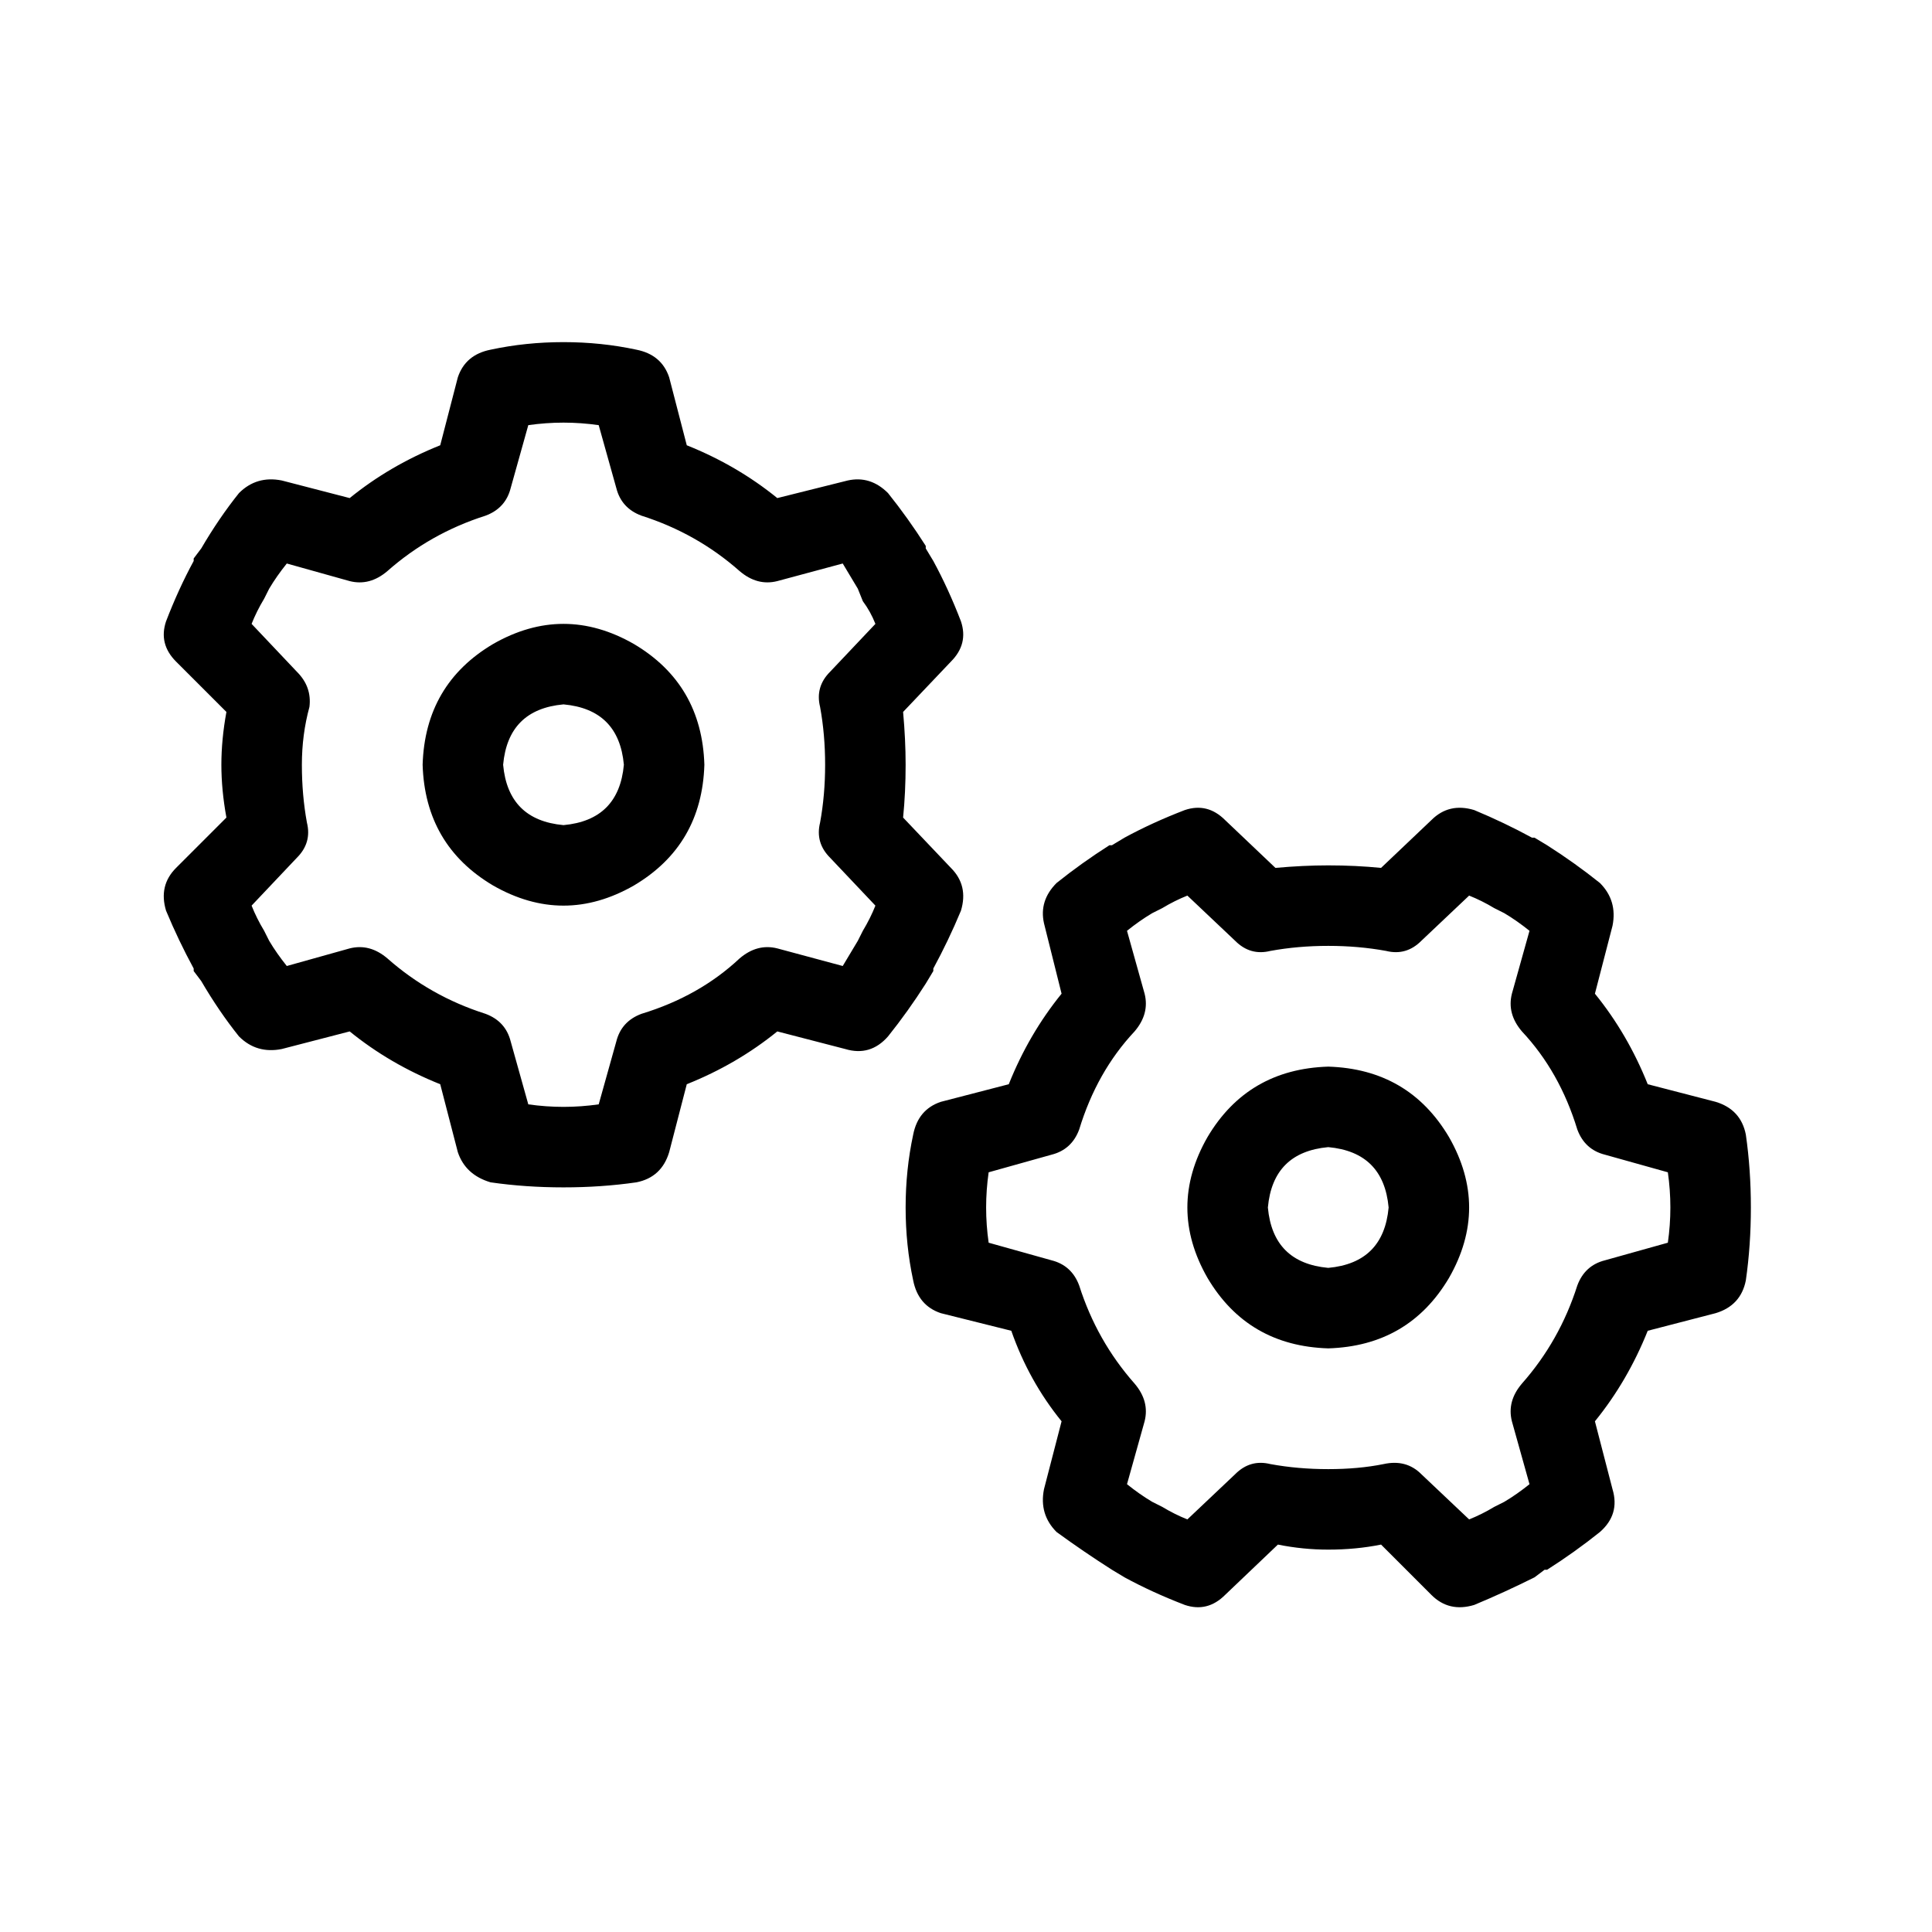<svg width="36" height="36" viewBox="0 0 36 36" fill="none" xmlns="http://www.w3.org/2000/svg">
<path d="M9.844 7.922L9.516 9.094C9.453 9.344 9.297 9.516 9.047 9.609C8.359 9.828 7.75 10.172 7.219 10.641C7 10.828 6.766 10.891 6.516 10.828L5.344 10.5C5.219 10.656 5.109 10.812 5.016 10.969L4.922 11.156C4.828 11.312 4.75 11.469 4.688 11.625L5.531 12.516C5.719 12.703 5.797 12.922 5.766 13.172C5.672 13.516 5.625 13.875 5.625 14.25C5.625 14.625 5.656 14.984 5.719 15.328C5.781 15.578 5.719 15.797 5.531 15.984L4.688 16.875C4.75 17.031 4.828 17.188 4.922 17.344L5.016 17.531C5.109 17.688 5.219 17.844 5.344 18L6.516 17.672C6.766 17.609 7 17.672 7.219 17.859C7.75 18.328 8.359 18.672 9.047 18.891C9.297 18.984 9.453 19.156 9.516 19.406L9.844 20.578C10.062 20.609 10.281 20.625 10.5 20.625C10.719 20.625 10.938 20.609 11.156 20.578L11.484 19.406C11.547 19.156 11.703 18.984 11.953 18.891C12.672 18.672 13.281 18.328 13.781 17.859C14 17.672 14.234 17.609 14.484 17.672L15.703 18C15.797 17.844 15.891 17.688 15.984 17.531L16.078 17.344C16.172 17.188 16.25 17.031 16.312 16.875L15.469 15.984C15.281 15.797 15.219 15.578 15.281 15.328C15.344 14.984 15.375 14.625 15.375 14.25C15.375 13.875 15.344 13.516 15.281 13.172C15.219 12.922 15.281 12.703 15.469 12.516L16.312 11.625C16.25 11.469 16.172 11.328 16.078 11.203L15.984 10.969C15.891 10.812 15.797 10.656 15.703 10.5L14.484 10.828C14.234 10.891 14 10.828 13.781 10.641C13.25 10.172 12.641 9.828 11.953 9.609C11.703 9.516 11.547 9.344 11.484 9.094L11.156 7.922C10.938 7.891 10.719 7.875 10.5 7.875C10.281 7.875 10.062 7.891 9.844 7.922ZM9.141 6.516C9.578 6.422 10.031 6.375 10.5 6.375C10.969 6.375 11.422 6.422 11.859 6.516C12.172 6.578 12.375 6.75 12.469 7.031L12.797 8.297C13.422 8.547 13.984 8.875 14.484 9.281L15.797 8.953C16.078 8.891 16.328 8.969 16.547 9.188C16.797 9.5 17.031 9.828 17.25 10.172V10.219L17.391 10.453C17.578 10.797 17.75 11.172 17.906 11.578C18 11.859 17.938 12.109 17.719 12.328L16.828 13.266C16.859 13.609 16.875 13.938 16.875 14.25C16.875 14.594 16.859 14.922 16.828 15.234L17.719 16.172C17.938 16.391 18 16.656 17.906 16.969C17.75 17.344 17.578 17.703 17.391 18.047V18.094L17.25 18.328C17.031 18.672 16.797 19 16.547 19.312C16.328 19.562 16.062 19.641 15.75 19.547L14.484 19.219C13.984 19.625 13.422 19.953 12.797 20.203L12.469 21.469C12.375 21.781 12.172 21.969 11.859 22.031C11.422 22.094 10.969 22.125 10.5 22.125C10.031 22.125 9.578 22.094 9.141 22.031C8.828 21.938 8.625 21.75 8.531 21.469L8.203 20.203C7.578 19.953 7.016 19.625 6.516 19.219L5.25 19.547C4.938 19.609 4.672 19.531 4.453 19.312C4.203 19 3.969 18.656 3.75 18.281L3.609 18.094V18.047C3.422 17.703 3.25 17.344 3.094 16.969C3 16.656 3.062 16.391 3.281 16.172L4.219 15.234C4.156 14.891 4.125 14.562 4.125 14.25C4.125 13.938 4.156 13.609 4.219 13.266L3.281 12.328C3.062 12.109 3 11.859 3.094 11.578C3.25 11.172 3.422 10.797 3.609 10.453V10.406L3.75 10.219C3.969 9.844 4.203 9.5 4.453 9.188C4.672 8.969 4.938 8.891 5.25 8.953L6.516 9.281C7.016 8.875 7.578 8.547 8.203 8.297L8.531 7.031C8.625 6.75 8.828 6.578 9.141 6.516ZM7.875 14.25C7.906 13.25 8.344 12.5 9.188 12C10.062 11.5 10.938 11.5 11.812 12C12.656 12.5 13.094 13.25 13.125 14.25C13.094 15.25 12.656 16 11.812 16.5C10.938 17 10.062 17 9.188 16.5C8.344 16 7.906 15.25 7.875 14.25ZM10.5 15.375C11.188 15.312 11.562 14.938 11.625 14.25C11.562 13.562 11.188 13.188 10.5 13.125C9.812 13.188 9.438 13.562 9.375 14.25C9.438 14.938 9.812 15.312 10.5 15.375ZM18.422 23.156L19.594 23.484C19.844 23.547 20.016 23.703 20.109 23.953C20.328 24.641 20.672 25.25 21.141 25.781C21.328 26 21.391 26.234 21.328 26.484L21 27.656C21.156 27.781 21.312 27.891 21.469 27.984L21.656 28.078C21.812 28.172 21.969 28.25 22.125 28.312L23.016 27.469C23.203 27.281 23.422 27.219 23.672 27.281C24.016 27.344 24.375 27.375 24.75 27.375C25.125 27.375 25.469 27.344 25.781 27.281C26.062 27.219 26.297 27.281 26.484 27.469L27.375 28.312C27.531 28.25 27.688 28.172 27.844 28.078L28.031 27.984C28.188 27.891 28.344 27.781 28.5 27.656L28.172 26.484C28.109 26.234 28.172 26 28.359 25.781C28.828 25.25 29.172 24.641 29.391 23.953C29.484 23.703 29.656 23.547 29.906 23.484L31.078 23.156C31.109 22.938 31.125 22.719 31.125 22.5C31.125 22.281 31.109 22.062 31.078 21.844L29.906 21.516C29.656 21.453 29.484 21.297 29.391 21.047C29.172 20.328 28.828 19.719 28.359 19.219C28.172 19 28.109 18.766 28.172 18.516L28.5 17.344C28.344 17.219 28.188 17.109 28.031 17.016L27.844 16.922C27.688 16.828 27.531 16.75 27.375 16.688L26.484 17.531C26.297 17.719 26.078 17.781 25.828 17.719C25.484 17.656 25.125 17.625 24.75 17.625C24.375 17.625 24.016 17.656 23.672 17.719C23.422 17.781 23.203 17.719 23.016 17.531L22.125 16.688C21.969 16.75 21.812 16.828 21.656 16.922L21.469 17.016C21.312 17.109 21.156 17.219 21 17.344L21.328 18.516C21.391 18.766 21.328 19 21.141 19.219C20.672 19.719 20.328 20.328 20.109 21.047C20.016 21.297 19.844 21.453 19.594 21.516L18.422 21.844C18.391 22.062 18.375 22.281 18.375 22.5C18.375 22.719 18.391 22.938 18.422 23.156ZM17.016 23.859C16.922 23.422 16.875 22.969 16.875 22.5C16.875 22.031 16.922 21.578 17.016 21.141C17.078 20.828 17.25 20.625 17.531 20.531L18.797 20.203C19.047 19.578 19.375 19.016 19.781 18.516L19.453 17.203C19.391 16.922 19.469 16.672 19.688 16.453C20 16.203 20.328 15.969 20.672 15.75H20.719L20.953 15.609C21.297 15.422 21.672 15.25 22.078 15.094C22.359 15 22.609 15.062 22.828 15.281L23.766 16.172C24.109 16.141 24.438 16.125 24.75 16.125C25.094 16.125 25.422 16.141 25.734 16.172L26.672 15.281C26.891 15.062 27.156 15 27.469 15.094C27.844 15.25 28.203 15.422 28.547 15.609H28.594L28.828 15.75C29.172 15.969 29.5 16.203 29.812 16.453C30.031 16.672 30.109 16.938 30.047 17.25L29.719 18.516C30.125 19.016 30.453 19.578 30.703 20.203L31.969 20.531C32.281 20.625 32.469 20.828 32.531 21.141C32.594 21.578 32.625 22.031 32.625 22.5C32.625 22.969 32.594 23.422 32.531 23.859C32.469 24.172 32.281 24.375 31.969 24.469L30.703 24.797C30.453 25.422 30.125 25.984 29.719 26.484L30.047 27.75C30.141 28.062 30.062 28.328 29.812 28.547C29.5 28.797 29.172 29.031 28.828 29.25H28.781L28.594 29.391C28.219 29.578 27.844 29.75 27.469 29.906C27.156 30 26.891 29.938 26.672 29.719L25.734 28.781C25.422 28.844 25.094 28.875 24.75 28.875C24.438 28.875 24.125 28.844 23.812 28.781L22.828 29.719C22.609 29.938 22.359 30 22.078 29.906C21.672 29.75 21.297 29.578 20.953 29.391L20.719 29.25C20.375 29.031 20.031 28.797 19.688 28.547C19.469 28.328 19.391 28.062 19.453 27.75L19.781 26.484C19.375 25.984 19.062 25.422 18.844 24.797L17.531 24.469C17.25 24.375 17.078 24.172 17.016 23.859ZM24.75 25.125C23.75 25.094 23 24.656 22.5 23.812C22 22.938 22 22.062 22.5 21.188C23 20.344 23.75 19.906 24.75 19.875C25.75 19.906 26.5 20.344 27 21.188C27.5 22.062 27.5 22.938 27 23.812C26.5 24.656 25.75 25.094 24.75 25.125ZM25.875 22.5C25.812 21.812 25.438 21.438 24.75 21.375C24.062 21.438 23.688 21.812 23.625 22.5C23.688 23.188 24.062 23.562 24.75 23.625C25.438 23.562 25.812 23.188 25.875 22.5Z" fill="#000000"/>
</svg>
